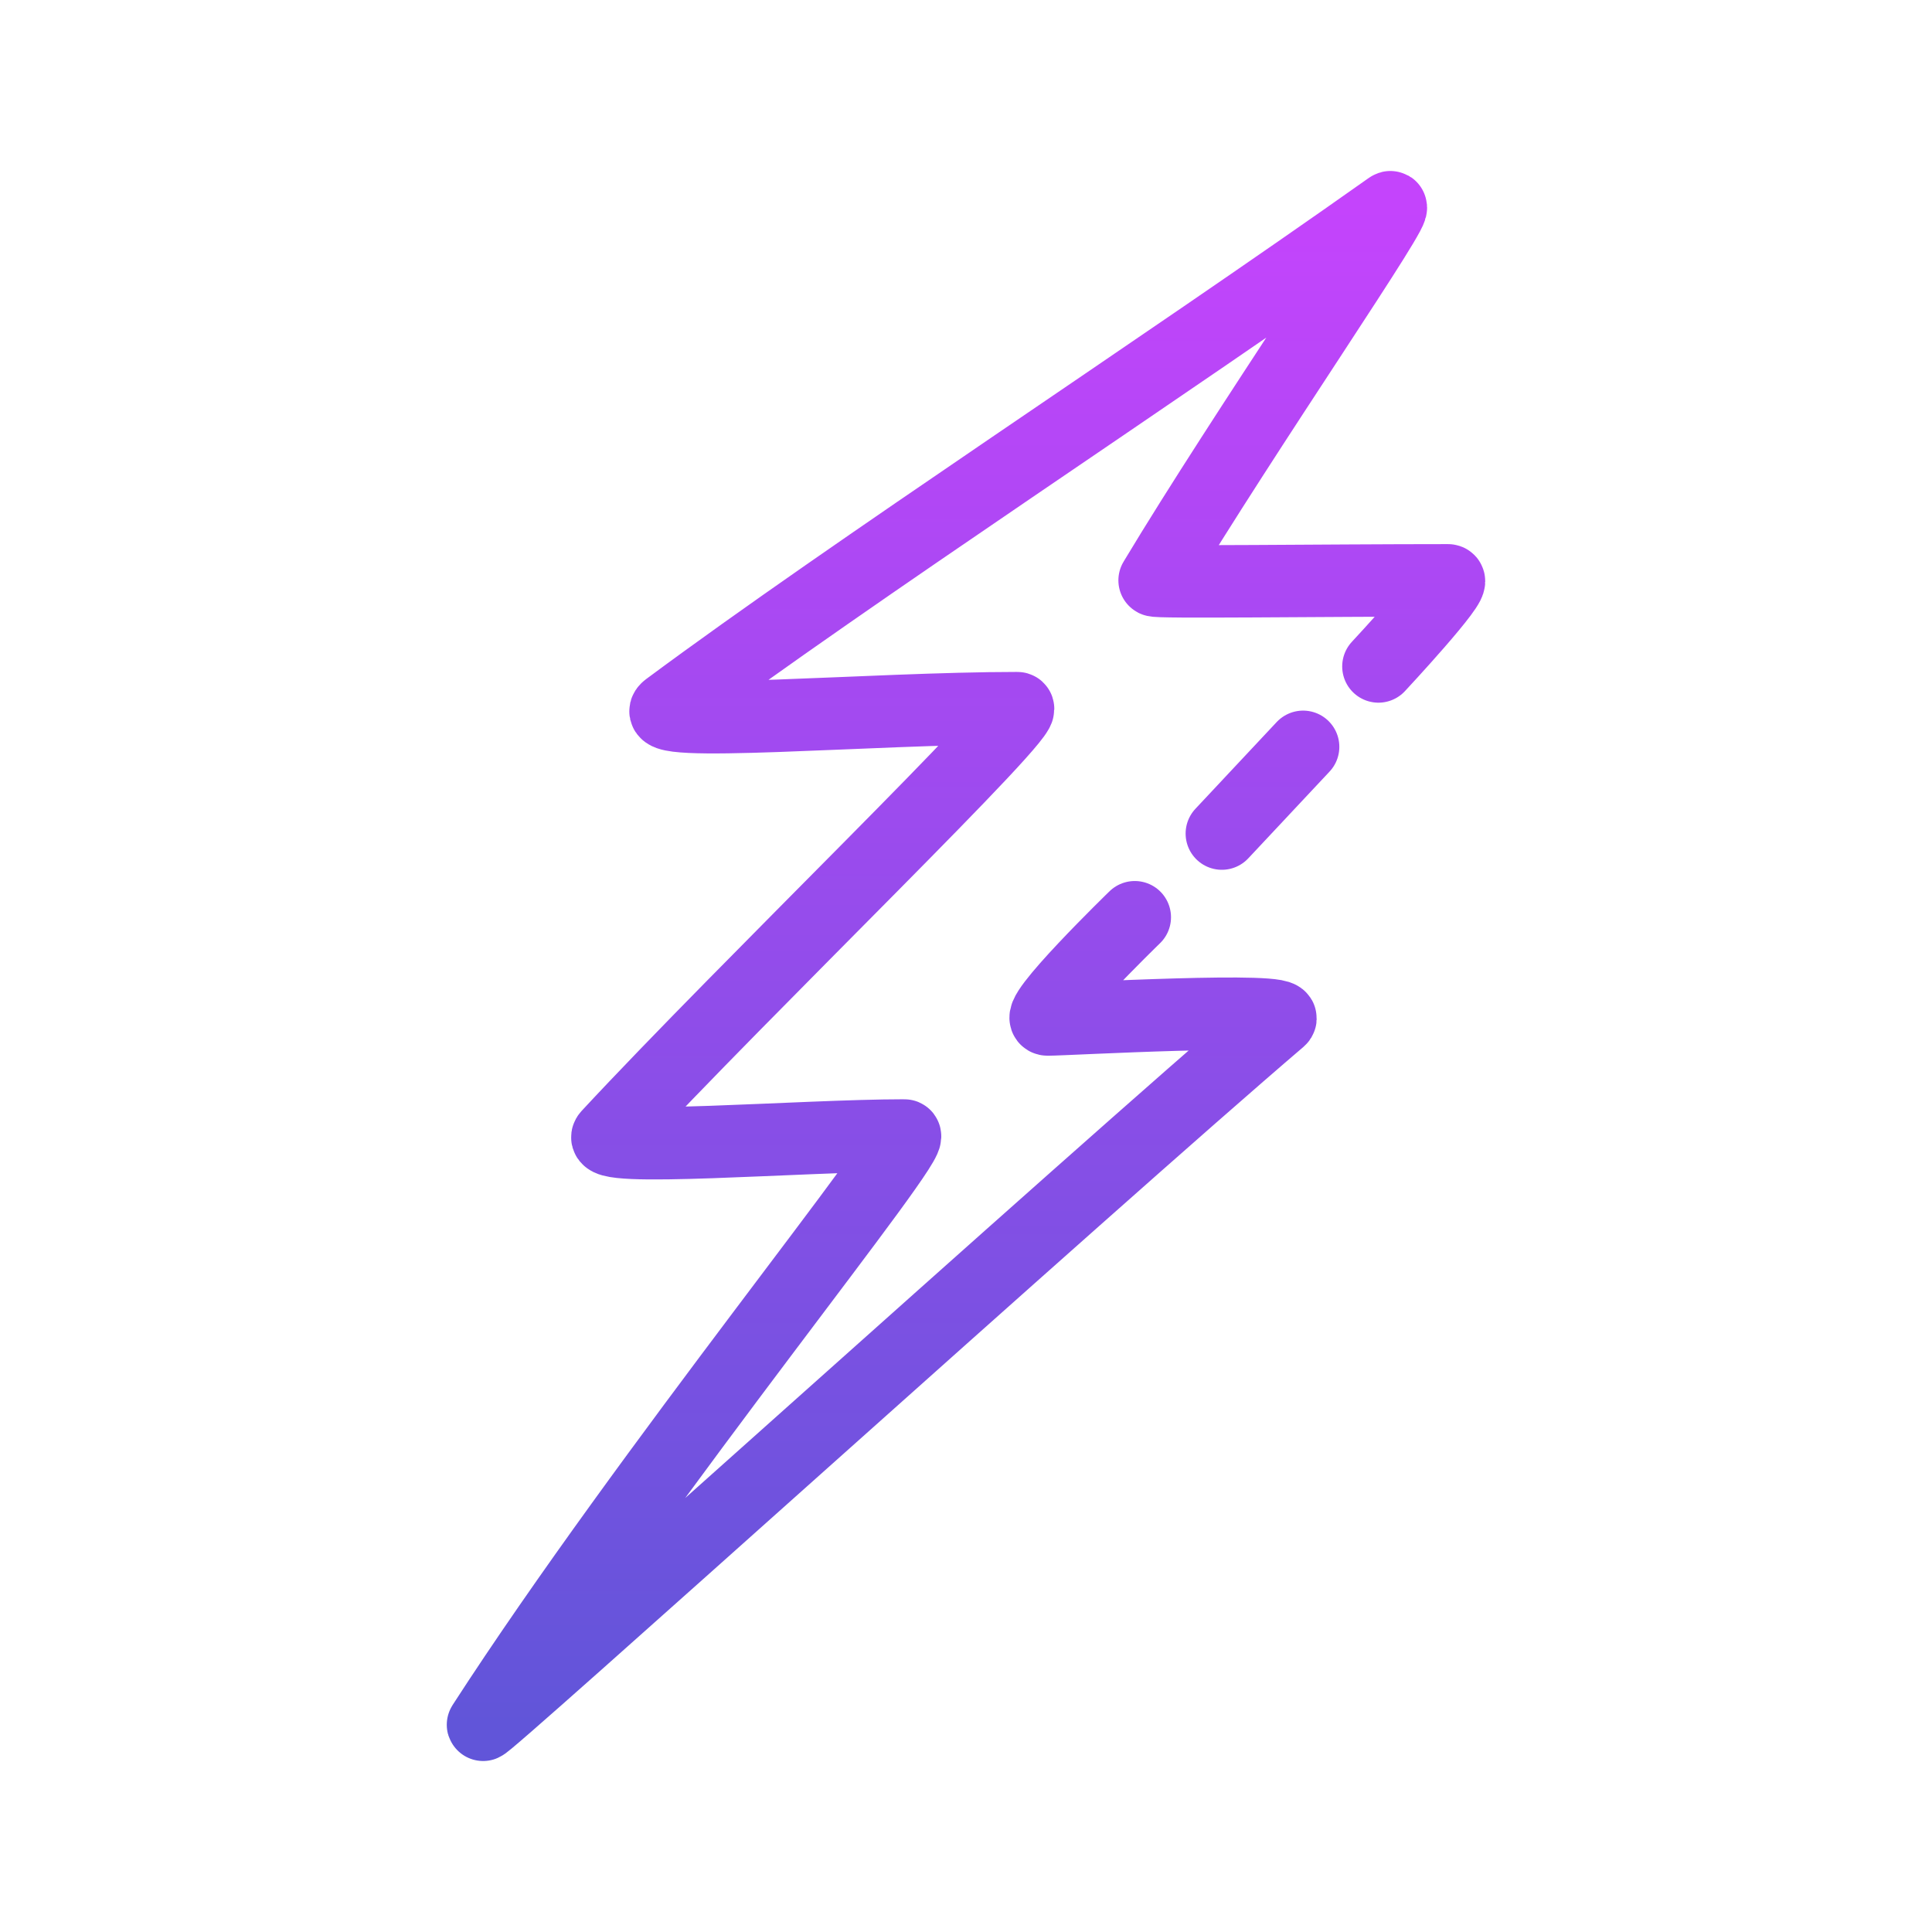 <svg width="400" height="400" viewBox="0 0 400 400" fill="none" xmlns="http://www.w3.org/2000/svg">
<path d="M234.944 189.905C234.944 189.905 213.137 211.076 216.931 211.076C220.725 211.076 268.113 208.384 264.96 211.076C226.096 244.254 98.265 359.772 100.018 357.059C134.13 304.282 190.705 235.091 187.229 235.091C165.742 235.091 122.587 238.691 125.928 235.091C154.367 204.441 214.403 146.616 210.611 146.616C180.277 146.616 132.565 150.835 138.252 146.616C177.032 117.843 239.05 77.416 287.711 42.974C291.217 40.652 257.693 89.107 239.05 120.153C238.759 120.636 273.571 120.153 299.797 120.153C302.009 120.153 285.388 137.981 285.388 137.981M252.969 172.582L269.795 154.624" stroke="url(#paint0_linear_16_43)" stroke-width="15" stroke-linecap="round"/>
<defs>
<linearGradient id="paint0_linear_16_43" x1="200" y1="42.894" x2="200" y2="357.106" gradientUnits="userSpaceOnUse">
<stop stop-color="#C444FC"/>
<stop offset="1" stop-color="#6155D9"/>
</linearGradient>
</defs>
</svg>
